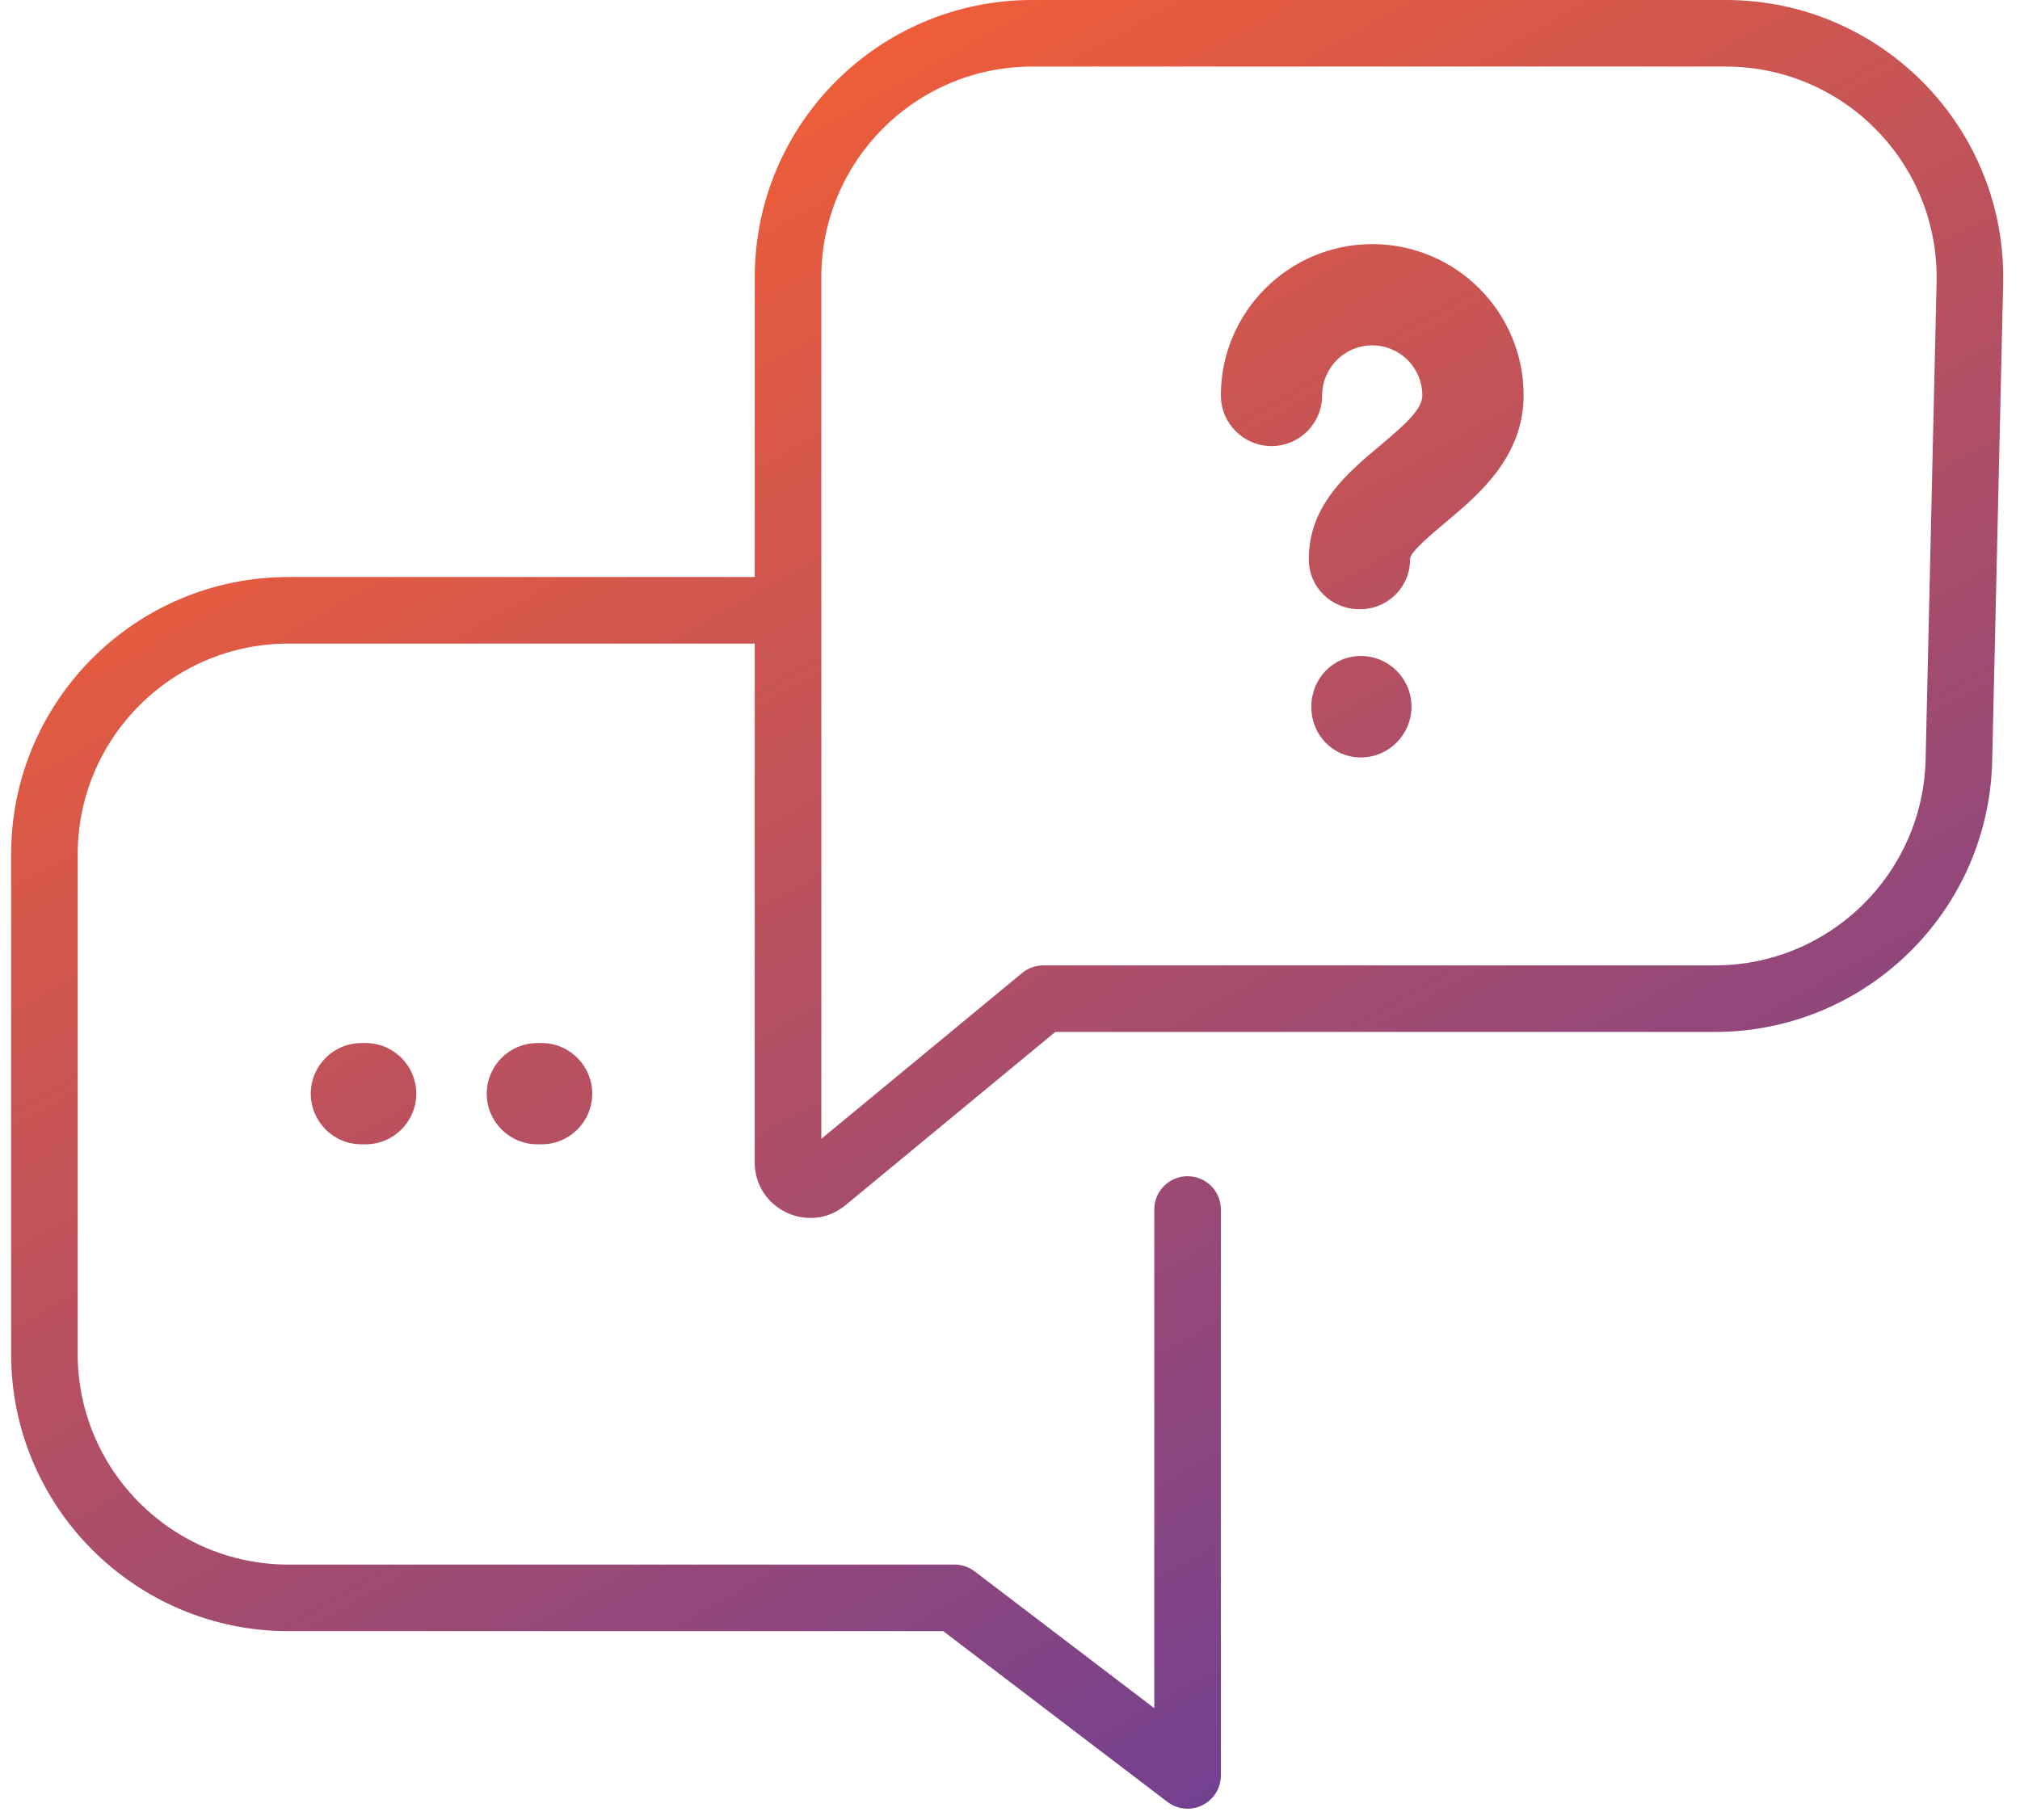 <svg class='svg-icon' viewBox="0 0 91 82" fill="none" xmlns="http://www.w3.org/2000/svg">
<path fill-rule="evenodd" clip-rule="evenodd" d="M34 12.5C34 5.596 39.596 0 46.5 0H77.744C84.76 0 90.402 5.773 90.241 12.787L89.747 34.287C89.591 41.077 84.042 46.5 77.25 46.5H47.539L38.092 54.304C36.462 55.651 34 54.491 34 52.377V29H13C7.753 29 3.5 33.253 3.5 38.5V61C3.5 66.247 7.753 70.5 13 70.5H43C43.328 70.5 43.648 70.608 43.909 70.807L52 76.971V54.5C52 53.672 52.672 53 53.5 53C54.328 53 55 53.672 55 54.5V80C55 80.57 54.677 81.091 54.166 81.344C53.655 81.597 53.044 81.539 52.591 81.193L42.494 73.5H13C6.096 73.5 0.5 67.904 0.5 61V38.5C0.5 31.596 6.096 26 13 26H34V12.5ZM46.5 3C41.253 3 37 7.253 37 12.5V51.315L46.045 43.844C46.313 43.621 46.651 43.5 47 43.5H77.25C82.412 43.5 86.629 39.379 86.748 34.218L87.242 12.718C87.364 7.388 83.076 3 77.744 3H46.5Z" fill="url(#paint0_linear)"/>
<path d="M14 49.281C14 48.021 15.021 47 16.281 47H16.471C17.731 47 18.752 48.021 18.752 49.281C18.752 50.541 17.731 51.562 16.471 51.562H16.281C15.021 51.562 14 50.541 14 49.281Z" fill="url(#paint1_linear)"/>
<path d="M21.927 49.281C21.927 48.021 22.949 47 24.209 47H24.398C25.658 47 26.679 48.021 26.679 49.281C26.679 50.541 25.658 51.562 24.398 51.562H24.209C22.949 51.562 21.927 50.541 21.927 49.281Z" fill="url(#paint2_linear)"/>
<path d="M65.14 23.524C66.621 22.282 68.638 20.588 68.638 17.81C68.638 14.05 65.579 11 61.819 11C58.059 11 55 14.059 55 17.818C55 19.078 56.021 20.099 57.281 20.099C58.541 20.099 59.562 19.078 59.562 17.818C59.562 16.574 60.575 15.562 61.819 15.562C63.063 15.562 64.076 16.574 64.076 17.818C64.076 18.433 63.33 19.105 62.194 20.059C60.745 21.275 58.942 22.755 58.962 25.225C58.972 26.478 59.992 27.453 61.243 27.453H61.262C62.521 27.453 63.534 26.447 63.524 25.188C63.521 24.867 64.566 24.007 65.127 23.536L65.14 23.524Z" fill="url(#paint3_linear)"/>
<path d="M59.075 31.84C59.075 30.58 60.046 29.559 61.306 29.559C62.566 29.559 63.587 30.58 63.587 31.84C63.587 33.1 62.565 34.13 61.306 34.13C60.046 34.13 59.075 33.117 59.075 31.857V31.84Z" fill="url(#paint4_linear)"/>
<defs>
<linearGradient id="paint0_linear" x1="80.939" y1="79.579" x2="34.385" y2="-3.125" gradientUnits="userSpaceOnUse">
<stop stop-color="#613C9E"/>
<stop offset="1" stop-color="#F96031"/>
</linearGradient>
<linearGradient id="paint1_linear" x1="80.939" y1="79.579" x2="34.385" y2="-3.125" gradientUnits="userSpaceOnUse">
<stop stop-color="#613C9E"/>
<stop offset="1" stop-color="#F96031"/>
</linearGradient>
<linearGradient id="paint2_linear" x1="80.939" y1="79.579" x2="34.385" y2="-3.125" gradientUnits="userSpaceOnUse">
<stop stop-color="#613C9E"/>
<stop offset="1" stop-color="#F96031"/>
</linearGradient>
<linearGradient id="paint3_linear" x1="80.939" y1="79.579" x2="34.385" y2="-3.125" gradientUnits="userSpaceOnUse">
<stop stop-color="#613C9E"/>
<stop offset="1" stop-color="#F96031"/>
</linearGradient>
<linearGradient id="paint4_linear" x1="80.939" y1="79.579" x2="34.385" y2="-3.125" gradientUnits="userSpaceOnUse">
<stop stop-color="#613C9E"/>
<stop offset="1" stop-color="#F96031"/>
</linearGradient>
</defs>
</svg>
